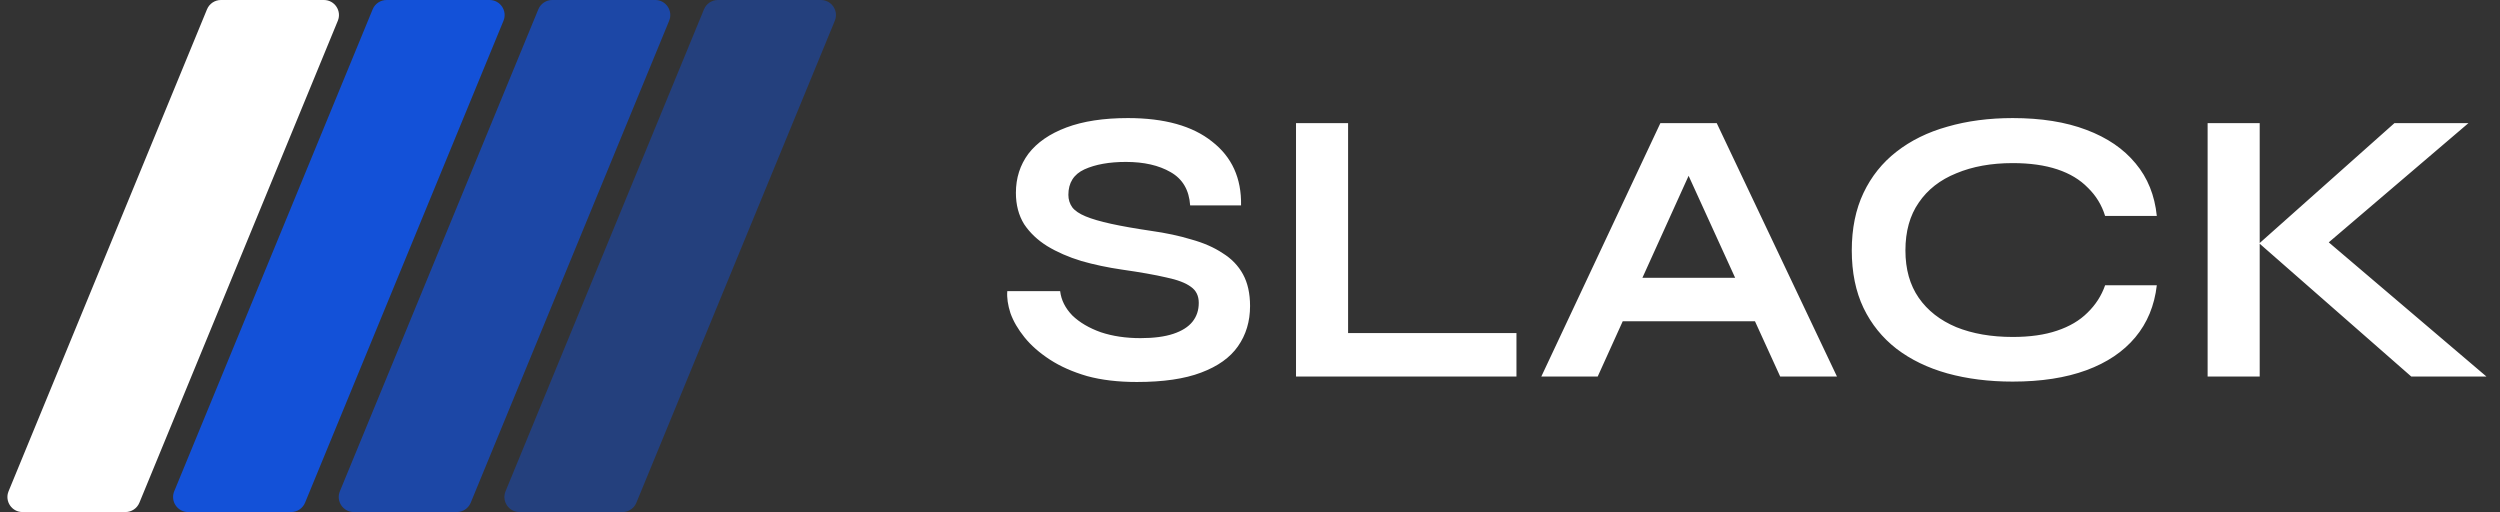 <svg width="166" height="34" viewBox="0 0 166 34" fill="none" xmlns="http://www.w3.org/2000/svg">
<rect x="0" y="0" width="166" height="34" fill="#333333" stroke="none"/>
<path d="M66.884 19.332H70.394C70.463 19.921 70.732 20.459 71.2 20.944C71.685 21.412 72.318 21.785 73.098 22.062C73.878 22.322 74.753 22.452 75.724 22.452C76.608 22.452 77.336 22.357 77.908 22.166C78.48 21.975 78.905 21.707 79.182 21.36C79.459 21.013 79.598 20.597 79.598 20.112C79.598 19.644 79.425 19.289 79.078 19.046C78.731 18.786 78.185 18.578 77.44 18.422C76.695 18.249 75.715 18.075 74.502 17.902C73.549 17.763 72.647 17.573 71.798 17.33C70.949 17.07 70.195 16.741 69.536 16.342C68.895 15.943 68.383 15.458 68.002 14.886C67.638 14.297 67.456 13.603 67.456 12.806C67.456 11.818 67.733 10.951 68.288 10.206C68.86 9.461 69.701 8.88 70.81 8.464C71.919 8.048 73.28 7.84 74.892 7.84C77.319 7.84 79.182 8.36 80.482 9.4C81.799 10.423 82.441 11.835 82.406 13.638H79.026C78.957 12.615 78.523 11.879 77.726 11.428C76.946 10.977 75.958 10.752 74.762 10.752C73.653 10.752 72.734 10.917 72.006 11.246C71.295 11.575 70.94 12.139 70.94 12.936C70.94 13.248 71.027 13.525 71.2 13.768C71.373 13.993 71.668 14.193 72.084 14.366C72.5 14.539 73.063 14.704 73.774 14.86C74.485 15.016 75.369 15.172 76.426 15.328C77.414 15.467 78.307 15.657 79.104 15.9C79.919 16.125 80.612 16.429 81.184 16.81C81.773 17.174 82.224 17.642 82.536 18.214C82.848 18.786 83.004 19.488 83.004 20.32C83.004 21.343 82.735 22.235 82.198 22.998C81.678 23.743 80.863 24.324 79.754 24.74C78.662 25.156 77.241 25.364 75.49 25.364C74.242 25.364 73.141 25.234 72.188 24.974C71.235 24.697 70.411 24.333 69.718 23.882C69.025 23.431 68.461 22.937 68.028 22.4C67.595 21.863 67.283 21.325 67.092 20.788C66.919 20.251 66.849 19.765 66.884 19.332ZM89.513 8.178V22.114H100.693V25H86.055V8.178H89.513ZM106.53 21.334V18.448H117.658V21.334H106.53ZM102.344 25L110.248 8.178H113.992L121.974 25H118.204L111.288 9.842H112.952L106.088 25H102.344ZM143.212 18.942C143.056 20.294 142.579 21.447 141.782 22.4C140.985 23.353 139.901 24.081 138.532 24.584C137.163 25.087 135.533 25.338 133.644 25.338C132.067 25.338 130.619 25.156 129.302 24.792C128.002 24.428 126.875 23.882 125.922 23.154C124.986 22.426 124.258 21.525 123.738 20.45C123.218 19.358 122.958 18.084 122.958 16.628C122.958 15.172 123.218 13.898 123.738 12.806C124.258 11.714 124.986 10.804 125.922 10.076C126.875 9.331 128.002 8.776 129.302 8.412C130.619 8.031 132.067 7.84 133.644 7.84C135.533 7.84 137.163 8.1 138.532 8.62C139.919 9.14 141.011 9.885 141.808 10.856C142.605 11.809 143.073 12.971 143.212 14.34H139.78C139.555 13.612 139.173 12.988 138.636 12.468C138.116 11.931 137.44 11.523 136.608 11.246C135.776 10.969 134.788 10.83 133.644 10.83C132.223 10.83 130.975 11.055 129.9 11.506C128.825 11.939 127.993 12.589 127.404 13.456C126.815 14.305 126.52 15.363 126.52 16.628C126.52 17.876 126.815 18.925 127.404 19.774C127.993 20.623 128.825 21.273 129.9 21.724C130.975 22.157 132.223 22.374 133.644 22.374C134.788 22.374 135.767 22.235 136.582 21.958C137.414 21.681 138.09 21.282 138.61 20.762C139.147 20.242 139.537 19.635 139.78 18.942H143.212ZM153.788 16.81L153.762 15.354L165.098 25H160.106L150.018 16.16L158.988 8.178H163.902L153.788 16.81ZM146.586 8.178H150.044V25H146.586V8.178Z" fill="white"/>
<path d="M24.745 0.619C24.899 0.245 25.265 0 25.67 0H32.507C33.219 0 33.703 0.723 33.431 1.381L20.255 33.381C20.101 33.755 19.735 34 19.33 34H12.493C11.781 34 11.297 33.277 11.569 32.619L24.745 0.619Z" fill="#1351D8"/>
<path d="M13.745 0.619C13.899 0.245 14.264 0 14.67 0H21.507C22.219 0 22.703 0.723 22.431 1.381L9.255 33.381C9.101 33.755 8.736 34 8.33 34H1.493C0.781 34 0.298 33.277 0.569 32.619L13.745 0.619Z" fill="white"/>
<path d="M35.745 0.619C35.899 0.245 36.264 0 36.67 0H43.507C44.219 0 44.703 0.723 44.431 1.381L31.255 33.381C31.101 33.755 30.735 34 30.33 34H23.493C22.781 34 22.297 33.277 22.569 32.619L35.745 0.619Z" fill="#1351D8" fill-opacity="0.7"/>
<path d="M46.745 0.619C46.899 0.245 47.264 0 47.67 0H54.507C55.219 0 55.703 0.723 55.431 1.381L42.255 33.381C42.101 33.755 41.736 34 41.33 34H34.493C33.781 34 33.297 33.277 33.569 32.619L46.745 0.619Z" fill="#1351D8" fill-opacity="0.45"/>
</svg>
